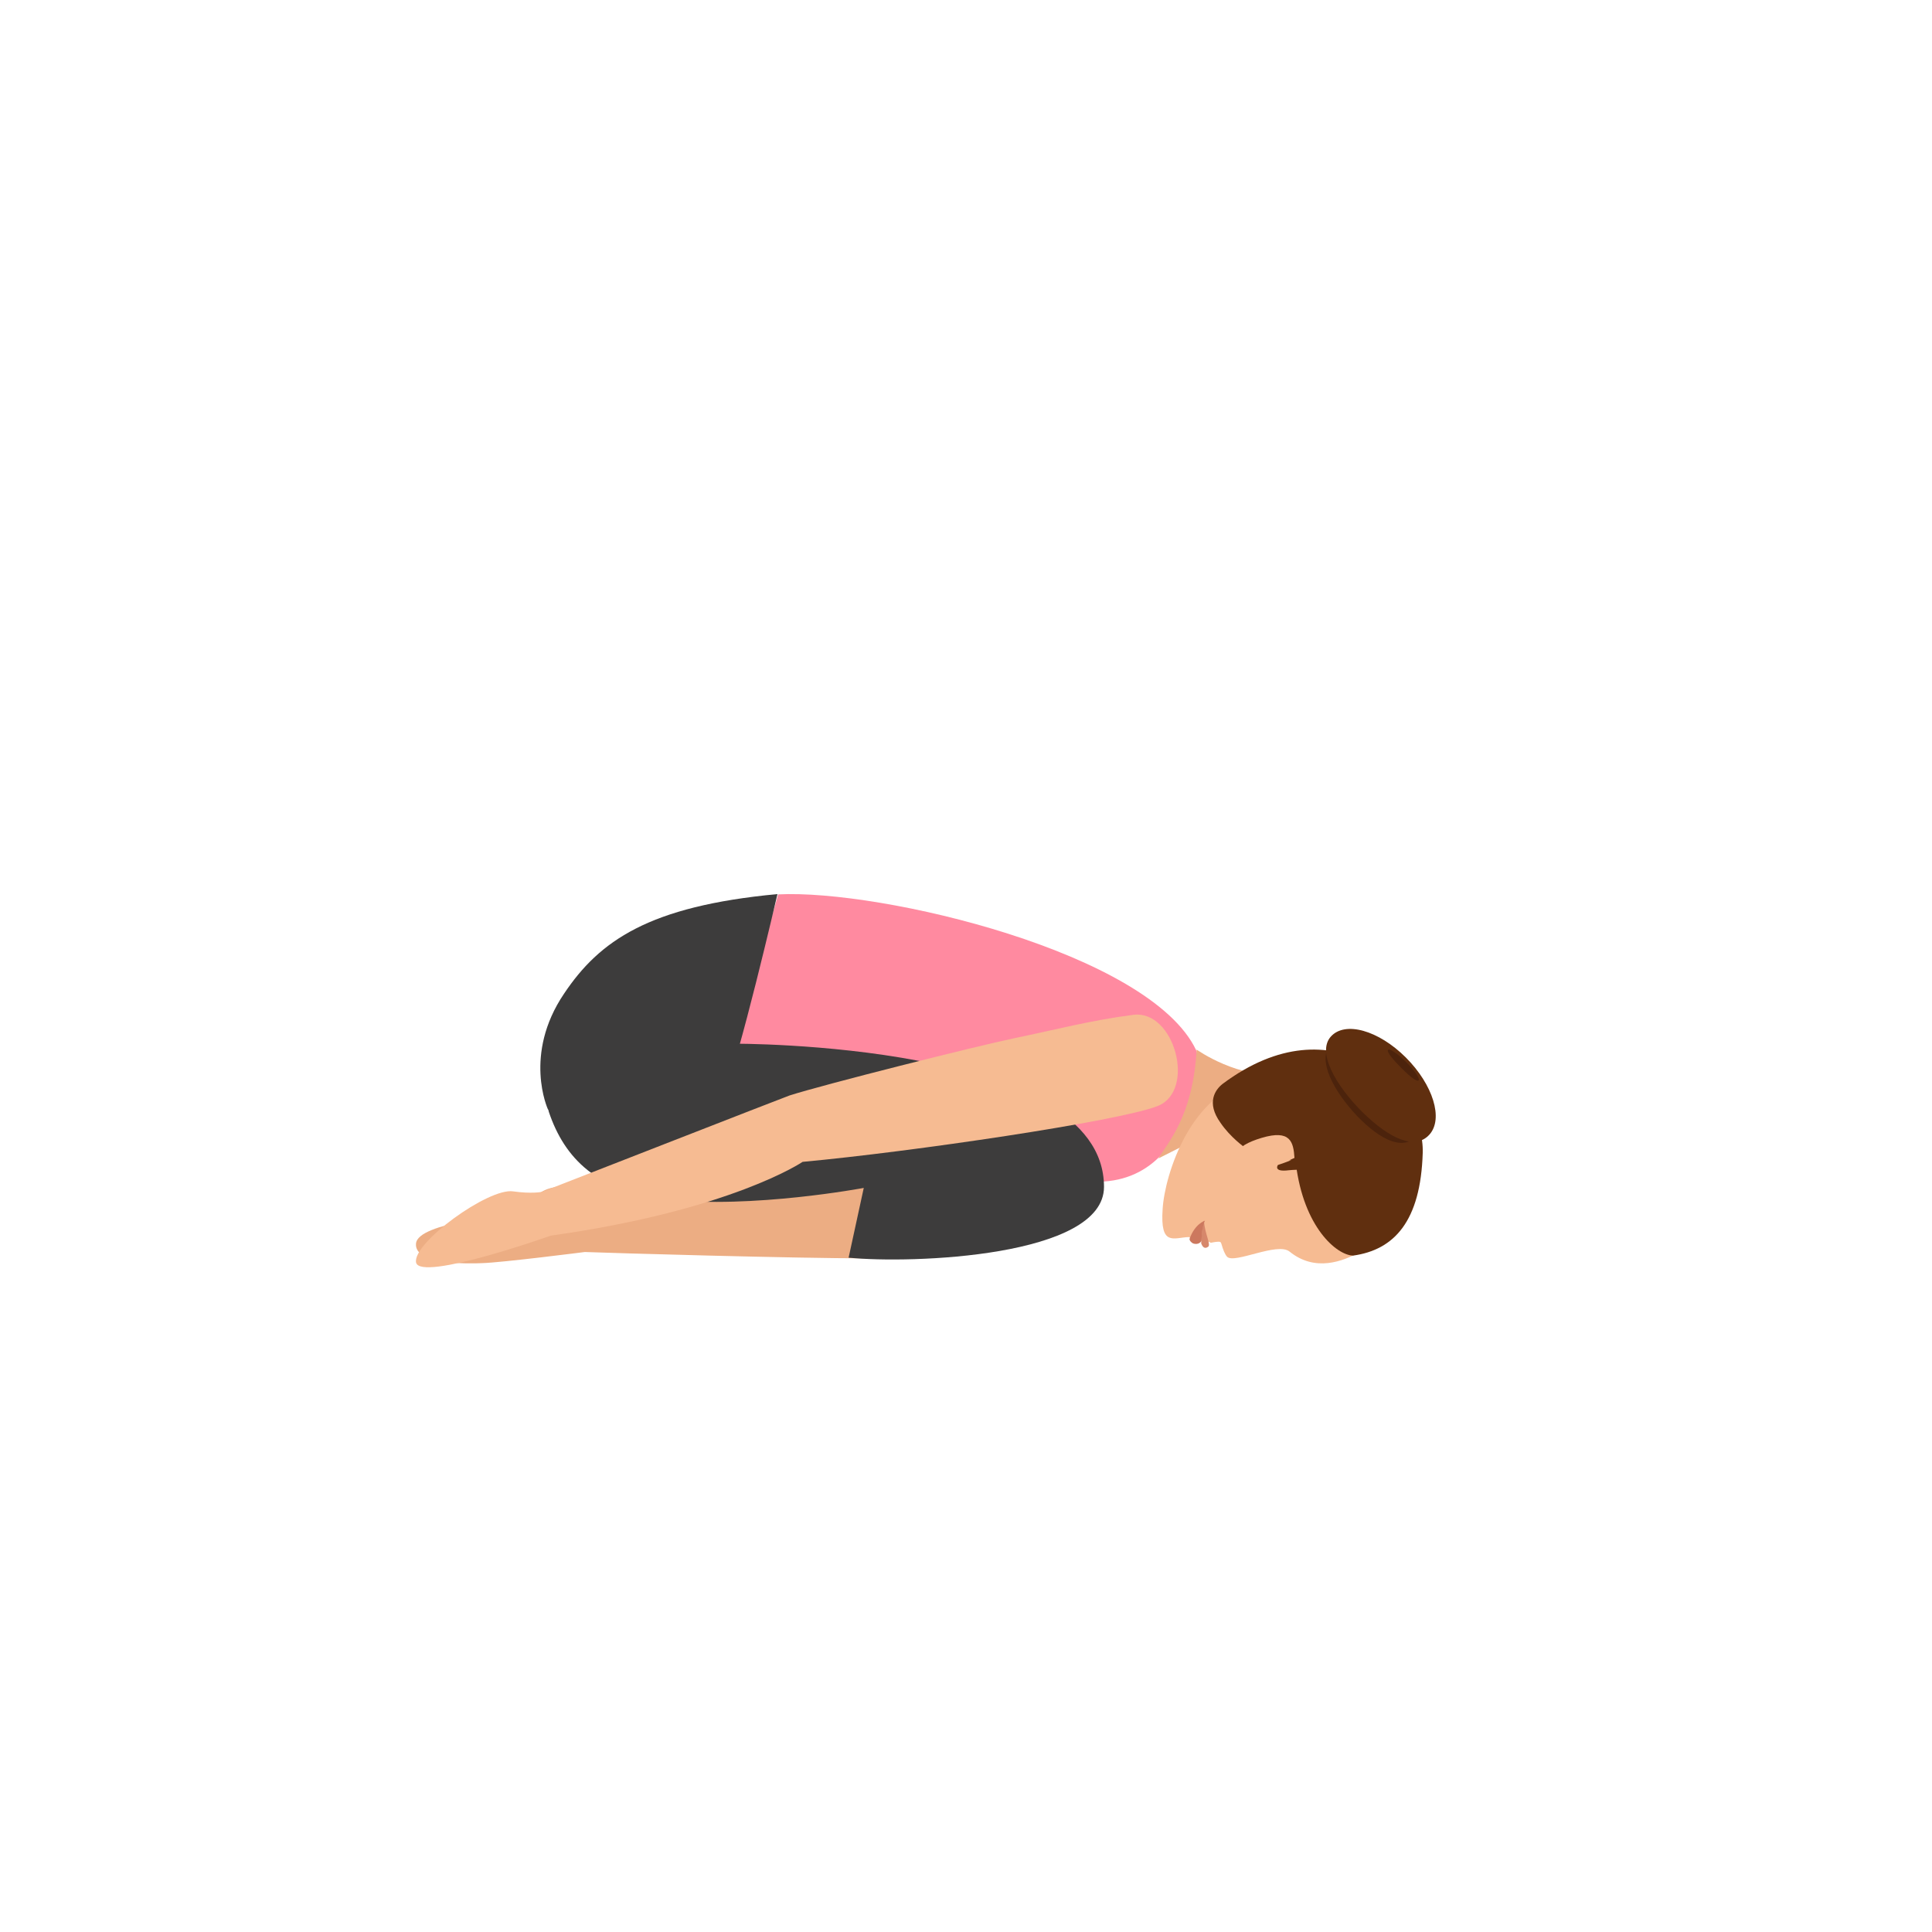 <svg width="497" height="497" viewBox="0 0 497 497" fill="none" xmlns="http://www.w3.org/2000/svg">
<path d="M275.591 303.311C291.78 306.56 300.953 297.896 305.135 286.255C307.699 279.216 308.508 271.906 307.699 270.146C295.827 245.104 226.621 228.724 200.18 230.078C200.18 230.078 195.188 248.217 190.737 258.505C186.42 268.793 179 277.591 179 277.591C228.105 289.368 248.611 290.316 264.529 295.324C264.529 295.46 271.005 302.363 275.591 303.311Z" fill="#FF8AA0"/>
<path d="M305.303 294.312C305.303 294.312 315.129 294.995 326.017 294.039L330 276.146C318.979 277.922 307.826 270 307.826 270C306.896 287.21 300.39 293.902 298 298L305.303 294.312Z" fill="#ECAD83"/>
<path d="M331.743 321.973C338.355 327.324 345.508 324.381 349.557 322.24C362.107 315.417 363.592 307.39 363.997 297.089C364.401 283.442 328.504 277.155 322.431 278.091C306.506 280.633 299.624 302.039 299.084 311.002C298.409 320.769 301.918 318.361 305.831 318.227C305.966 318.227 306.506 318.762 306.506 318.762C307.856 318.896 309.745 318.762 311.5 319.698C311.5 319.698 312.714 319.431 313.389 319.431C313.794 319.431 314.064 319.431 314.199 319.966C314.603 321.438 315.143 322.775 315.683 323.311C317.572 325.184 328.639 319.431 331.743 321.973Z" fill="#F6BB92"/>
<path d="M309.708 314C309.708 314 309.236 315.027 309 319.866C309.236 320.452 309.708 321.479 310.771 320.746C311.597 320.159 309.944 317.519 309.708 314Z" fill="#D6876B"/>
<path d="M310 314C310 314 307.385 314.766 306 318.721C306 319.231 306.615 319.742 306.923 319.869C308.462 320.38 309.077 319.231 309.077 319.231C309.231 314.893 310 314 310 314Z" fill="#CC785E"/>
<path d="M365.991 296.58C366.526 280.034 343.391 257.216 314.506 278.833C312.634 280.3 310.227 283.636 313.971 288.84C316.512 292.577 320.122 295.112 320.122 295.112C321.192 295.913 322.396 296.713 323.599 297.514C324.937 298.448 333.228 297.647 333.361 299.382C335.367 315.661 343.792 322.867 348.071 323C358.636 321.532 365.456 314.193 365.991 296.58Z" fill="#602F0F"/>
<path d="M324.567 292.709C317.187 294.903 316.792 297.742 317.056 302L328.388 299.935L333 297.871C332.736 293.741 331.946 290.515 324.567 292.709Z" fill="#F6BB92"/>
<path d="M342.133 268.926C345.506 265.096 353.162 267.148 359.39 273.577C365.488 280.006 367.824 288.35 364.45 292.18C361.077 296.01 355.368 293.548 349.14 287.119C343.041 280.69 338.889 272.756 342.133 268.926Z" fill="#4C230C"/>
<path d="M331.572 301.038C332.921 300.903 334.135 300.903 335.079 300.903C336.428 301.038 337.372 301.173 337.372 301.173L335.753 296.317C335.079 296.317 334.27 296.317 333.595 296.182C333.595 296.182 333.73 296.722 334 297.666V297.531C332.921 298.205 331.167 298.88 328.74 299.689C328.74 299.689 327.391 301.577 331.572 301.038Z" fill="#602F0F"/>
<path d="M342.362 266.645C346.003 262.598 354.635 265.026 361.649 272.04C368.662 279.053 371.36 287.82 367.718 291.866C364.077 295.912 357.603 293.08 350.454 286.067C343.576 279.188 338.72 270.691 342.362 266.645Z" fill="#602F0F"/>
<path d="M357.056 270.073C357.471 269.66 359.542 271.037 361.751 273.24C363.96 275.443 365.341 277.508 364.927 277.921C364.513 278.334 362.856 277.095 360.646 274.892C358.575 272.827 356.642 270.624 357.056 270.073Z" fill="#4C230C"/>
<path d="M200 230C166.918 233.104 154.194 242.01 145.087 255.64C134.506 271.294 140.935 285.329 140.935 285.329C140.935 285.329 172.275 308.809 176.561 300.038C180.044 292.886 183.392 286.408 186.339 280.74C189.821 273.858 200 230 200 230Z" fill="#3D3C3C"/>
<path d="M107.015 319.894C107.554 314.306 131.028 312.944 134.671 310.627C136.425 309.537 137.909 306.266 142.496 305.449C148.567 304.359 152.749 308.719 154.907 308.174C165.835 305.585 196.189 301.906 209.545 298.908C212.648 298.226 215.751 297 218.989 297C223.441 297 224.79 323.709 223.576 323.709C204.149 323.709 157.47 322.346 150.455 322.074C150.455 322.074 129.14 324.799 124.013 324.936C120.91 325.072 106.475 325.481 107.015 319.894Z" fill="#ECAD83"/>
<path d="M222.2 305.587L218.304 323.529C234.292 325.148 284 323.394 284 305.317C284 267.948 188.614 268.487 188.614 268.487C189.285 262.147 189.957 257.56 189.957 257.56C191.032 249.466 137.427 274.963 141.189 286.025C145.22 298.032 153.683 306.531 171.552 308.555C193.584 310.983 222.2 305.587 222.2 305.587Z" fill="#3D3C3C"/>
<path d="M107.033 324.769C108.112 329.783 141.706 317.858 141.706 317.858C188.118 311.353 206.466 298.885 206.466 298.885C234.394 296.31 287.821 288.45 297.804 284.52C307.788 280.59 302.122 259.585 291.463 261.076C280.805 262.431 271.631 264.87 261.107 267.038C250.719 269.207 211.998 278.964 203.093 281.81C201.879 282.216 139.413 306.61 139.413 306.61C139.413 306.61 136.715 307.152 131.993 306.474C125.651 305.526 106.089 319.755 107.033 324.769Z" fill="#F6BB92"/>
</svg>
